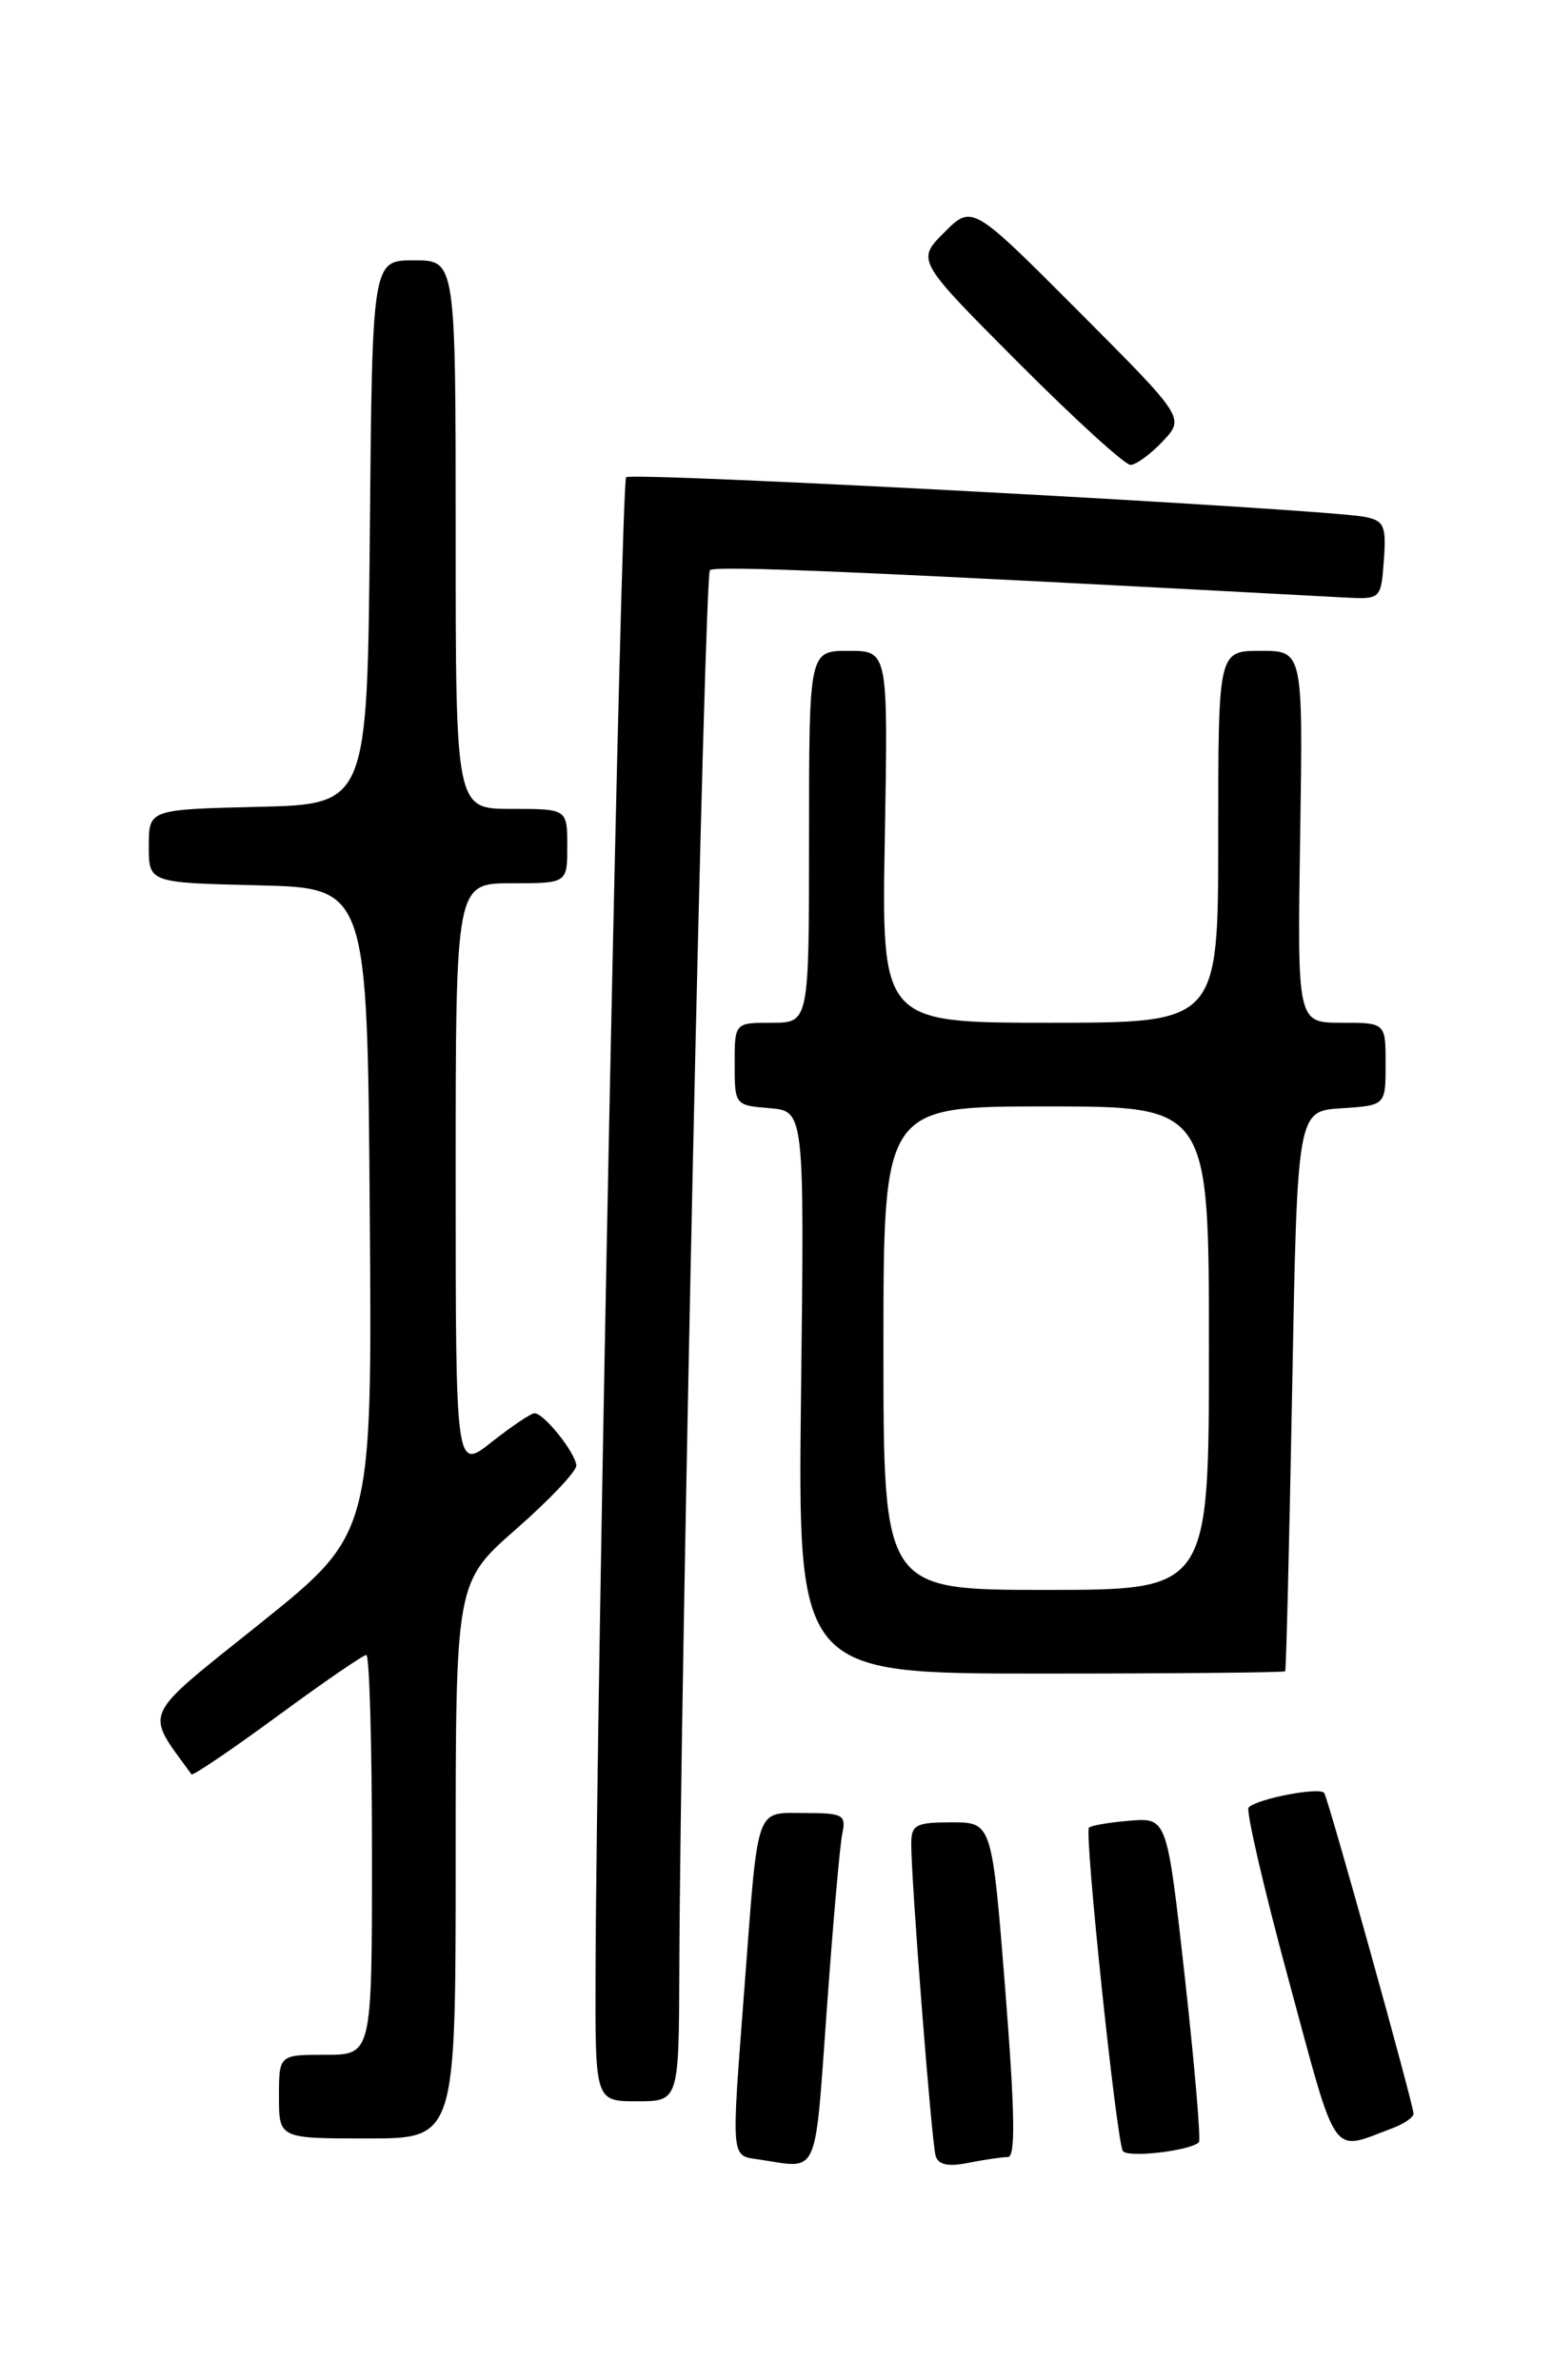 <?xml version="1.0" encoding="UTF-8" standalone="no"?>
<!DOCTYPE svg PUBLIC "-//W3C//DTD SVG 1.1//EN" "http://www.w3.org/Graphics/SVG/1.1/DTD/svg11.dtd" >
<svg xmlns="http://www.w3.org/2000/svg" xmlns:xlink="http://www.w3.org/1999/xlink" version="1.1" viewBox="0 0 167 256">
 <g >
 <path fill="currentColor"
d=" M 88.90 216.25 C 89.56 207.04 90.31 198.49 90.57 197.25 C 91.00 195.18 90.68 195.00 86.54 195.00 C 81.18 195.00 81.56 193.89 80.07 213.55 C 78.61 232.74 78.53 231.80 81.75 232.28 C 88.11 233.25 87.59 234.40 88.90 216.25 Z  M 108.38 232.00 C 109.22 232.00 109.14 227.25 108.10 214.00 C 106.67 196.00 106.67 196.00 102.34 196.00 C 98.51 196.00 98.00 196.26 97.99 198.25 C 97.97 202.19 100.18 230.44 100.61 231.87 C 100.91 232.84 101.95 233.06 104.14 232.62 C 105.85 232.28 107.76 232.00 108.38 232.00 Z  M 128.92 230.41 C 129.15 230.18 128.47 222.23 127.42 212.75 C 125.50 195.50 125.50 195.50 121.51 195.82 C 119.32 196.00 117.33 196.34 117.10 196.57 C 116.58 197.08 120.05 230.16 120.74 231.34 C 121.19 232.12 127.97 231.34 128.92 230.41 Z  M 149.75 228.89 C 150.99 228.43 152.00 227.73 152.00 227.33 C 152.00 226.36 142.90 193.67 142.40 192.85 C 141.98 192.16 135.22 193.44 134.27 194.40 C 133.96 194.71 135.89 203.07 138.58 212.98 C 143.90 232.62 143.04 231.40 149.75 228.89 Z  M 49.00 200.08 C 49.00 170.17 49.00 170.17 55.50 164.46 C 59.08 161.32 61.99 158.25 61.97 157.63 C 61.93 156.31 58.50 152.00 57.48 152.00 C 57.10 152.00 55.04 153.39 52.89 155.08 C 49.00 158.17 49.00 158.17 49.00 126.58 C 49.00 95.00 49.00 95.00 55.00 95.00 C 61.00 95.00 61.00 95.00 61.00 91.00 C 61.00 87.00 61.00 87.00 55.00 87.00 C 49.00 87.00 49.00 87.00 49.00 57.50 C 49.00 28.00 49.00 28.00 44.52 28.00 C 40.03 28.00 40.03 28.00 39.77 57.25 C 39.50 86.50 39.50 86.50 27.75 86.78 C 16.00 87.06 16.00 87.06 16.00 91.00 C 16.00 94.94 16.00 94.94 27.75 95.22 C 39.50 95.50 39.50 95.50 39.76 130.21 C 40.03 164.93 40.03 164.93 28.02 174.57 C 14.98 185.03 15.53 183.83 20.59 190.84 C 20.73 191.02 24.88 188.21 29.81 184.59 C 34.74 180.96 39.06 178.00 39.39 178.00 C 39.73 178.00 40.00 187.68 40.00 199.50 C 40.00 221.00 40.00 221.00 35.00 221.00 C 30.00 221.00 30.00 221.00 30.00 225.50 C 30.00 230.00 30.00 230.00 39.50 230.00 C 49.00 230.00 49.00 230.00 49.00 200.08 Z  M 73.05 211.75 C 73.17 179.67 75.74 61.93 76.34 61.33 C 76.87 60.80 92.41 61.46 144.50 64.26 C 148.50 64.47 148.50 64.47 148.81 60.27 C 149.08 56.57 148.84 56.01 146.81 55.60 C 142.51 54.73 67.94 50.73 67.33 51.33 C 66.78 51.89 64.15 180.72 64.04 212.25 C 64.00 226.00 64.00 226.00 68.50 226.00 C 73.00 226.00 73.00 226.00 73.05 211.75 Z  M 138.20 179.75 C 138.31 179.61 138.64 166.00 138.95 149.50 C 139.50 119.50 139.50 119.50 144.25 119.20 C 149.00 118.89 149.00 118.89 149.00 114.45 C 149.00 110.00 149.00 110.00 144.25 110.00 C 139.50 110.00 139.50 110.00 139.81 90.00 C 140.12 70.00 140.12 70.00 135.56 70.00 C 131.00 70.00 131.00 70.00 131.00 90.00 C 131.00 110.00 131.00 110.00 112.90 110.00 C 94.79 110.00 94.79 110.00 95.15 90.00 C 95.50 70.00 95.50 70.00 91.25 70.00 C 87.00 70.00 87.00 70.00 87.00 90.00 C 87.00 110.00 87.00 110.00 83.00 110.00 C 79.00 110.00 79.00 110.00 79.00 114.44 C 79.00 118.85 79.03 118.88 82.75 119.19 C 86.50 119.50 86.50 119.50 86.14 149.75 C 85.78 180.00 85.78 180.00 111.89 180.00 C 126.25 180.00 138.09 179.89 138.20 179.75 Z  M 125.03 47.47 C 127.41 44.94 127.41 44.94 115.97 33.47 C 104.54 22.00 104.54 22.00 101.54 25.00 C 98.54 28.00 98.54 28.00 109.50 39.00 C 115.53 45.05 120.96 50.00 121.56 50.00 C 122.16 50.00 123.72 48.86 125.03 47.47 Z  M 95.00 145.00 C 95.00 119.00 95.00 119.00 112.50 119.00 C 130.00 119.00 130.00 119.00 130.00 145.00 C 130.00 171.00 130.00 171.00 112.50 171.00 C 95.00 171.00 95.00 171.00 95.00 145.00 Z "/>
</g>
</svg>
